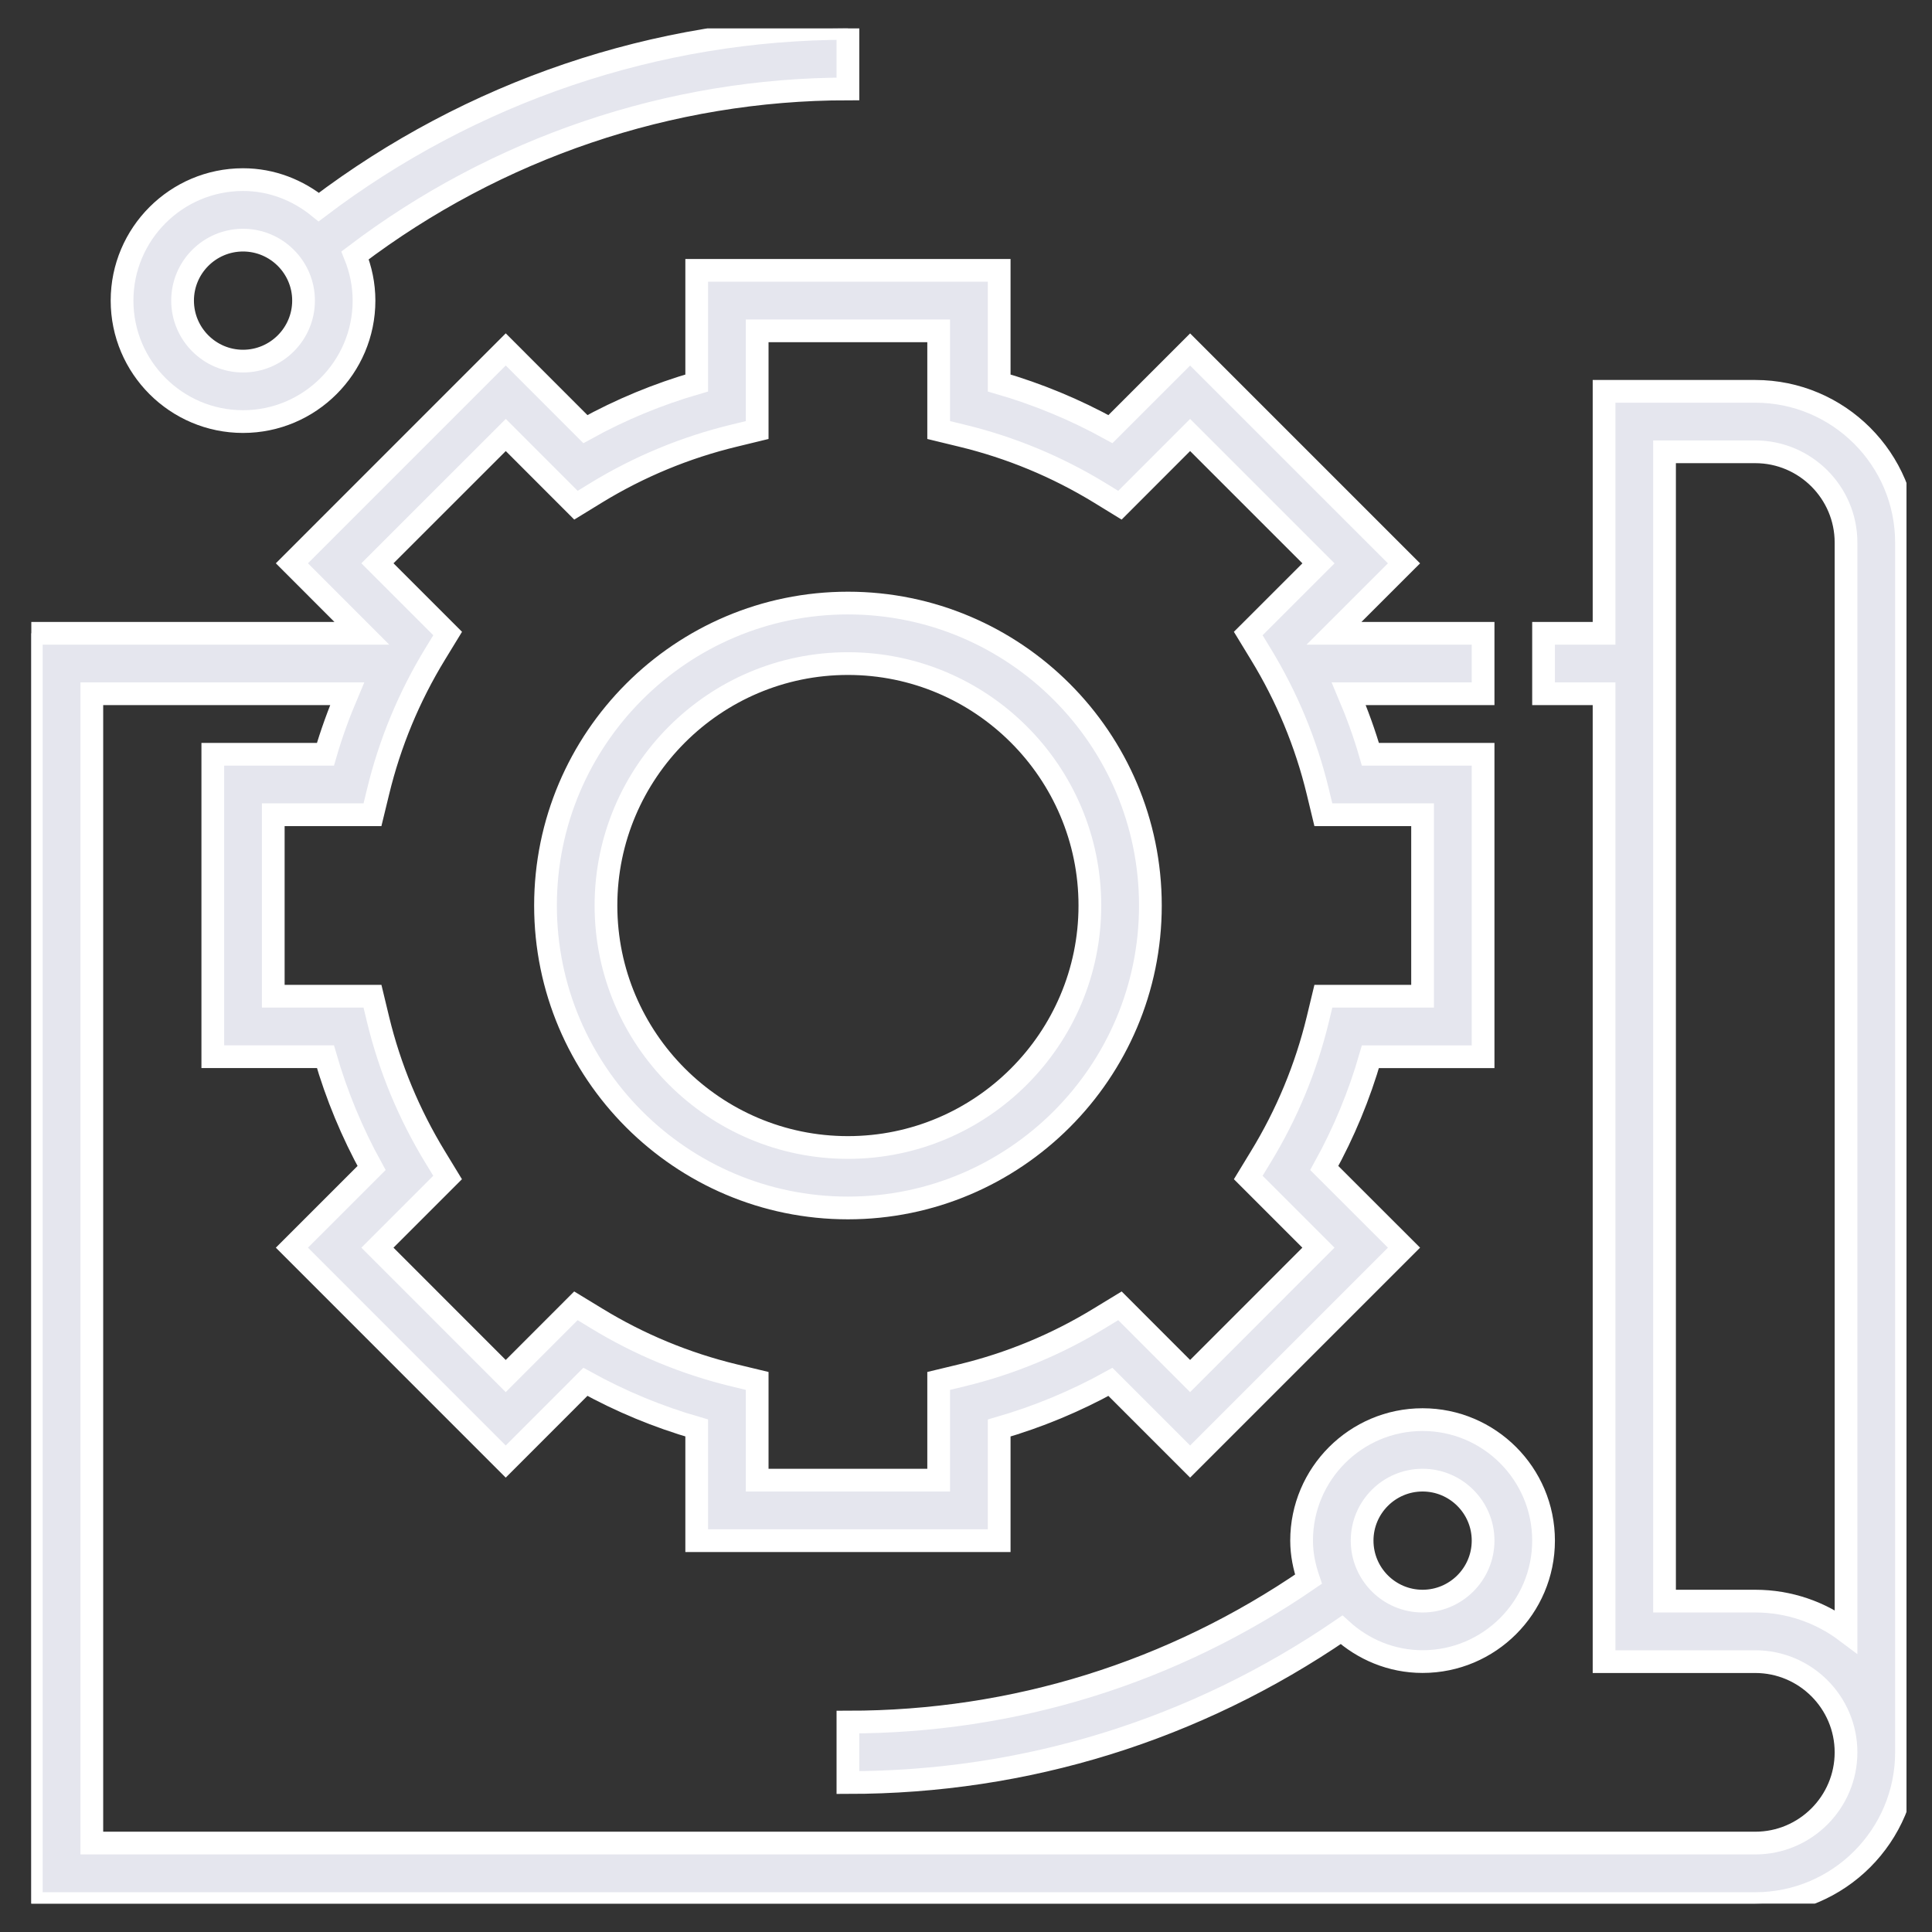 <svg width="34" height="34" viewBox="0 0 34 34" fill="none" xmlns="http://www.w3.org/2000/svg">
<rect x="0" y="0" width="34" height="34" fill="#333333" stroke="none"/>
<g clip-path="url(#clip0_96_81)">
<path d="M30.89 6.887H28.229V11.145H27.164V12.209H28.229V29.242H30.89C31.77 29.242 32.487 29.958 32.487 30.838C32.487 31.719 31.77 32.435 30.89 32.435H1.616V12.209H6.109C5.962 12.556 5.832 12.911 5.727 13.274H3.745V18.596H5.727C5.924 19.277 6.196 19.933 6.539 20.555L5.137 21.957L8.9 25.721L10.302 24.318C10.924 24.662 11.58 24.934 12.261 25.13V27.113H17.584V25.131C18.264 24.934 18.921 24.662 19.542 24.319L20.944 25.721L24.708 21.957L23.305 20.555C23.649 19.934 23.921 19.278 24.117 18.597H26.1V13.274H24.117C24.013 12.911 23.883 12.556 23.736 12.209H26.1V11.145H23.476L24.708 9.914L20.944 6.15L19.542 7.552C18.921 7.209 18.265 6.937 17.584 6.74V4.758H12.261V6.74C11.58 6.937 10.923 7.208 10.302 7.552L8.9 6.149L5.137 9.913L6.368 11.145H0.551V33.5H30.89C32.357 33.5 33.551 32.306 33.551 30.838V9.548C33.551 8.081 32.357 6.887 30.89 6.887ZM6.555 14.338L6.654 13.931C6.861 13.076 7.199 12.26 7.66 11.506L7.878 11.149L6.642 9.913L8.901 7.655L10.136 8.891L10.493 8.672C11.246 8.212 12.062 7.874 12.918 7.667L13.325 7.568V5.822H16.519V7.568L16.927 7.667C17.783 7.874 18.599 8.212 19.352 8.672L19.709 8.891L20.944 7.655L23.203 9.914L21.967 11.149L22.185 11.507C22.646 12.261 22.984 13.076 23.191 13.932L23.289 14.338H25.035V17.532H23.289L23.191 17.939C22.984 18.794 22.646 19.61 22.185 20.364L21.967 20.722L23.202 21.957L20.944 24.216L19.709 22.98L19.351 23.198C18.598 23.659 17.782 23.997 16.926 24.204L16.519 24.302V26.048H13.325V24.302L12.918 24.204C12.063 23.997 11.246 23.659 10.493 23.198L10.135 22.98L8.9 24.216L6.642 21.957L7.877 20.722L7.659 20.364C7.199 19.61 6.86 18.795 6.653 17.939L6.555 17.532H4.809V14.338H6.555ZM32.487 28.71C32.042 28.376 31.489 28.177 30.89 28.177H29.293V7.951H30.89C31.77 7.951 32.487 8.668 32.487 9.548V28.71Z" fill="#E5E6EE" stroke="white" stroke-width="0.4"/>
<path d="M14.922 21.258C17.857 21.258 20.245 18.871 20.245 15.936C20.245 13.001 17.857 10.613 14.922 10.613C11.987 10.613 9.6 13.001 9.6 15.936C9.6 18.871 11.987 21.258 14.922 21.258ZM14.922 11.678C17.27 11.678 19.18 13.588 19.18 15.936C19.18 18.284 17.27 20.194 14.922 20.194C12.574 20.194 10.664 18.284 10.664 15.936C10.664 13.588 12.574 11.678 14.922 11.678Z" fill="#E5E6EE" stroke="white" stroke-width="0.4"/>
<path d="M4.277 7.419C5.451 7.419 6.406 6.464 6.406 5.29C6.406 5.008 6.348 4.74 6.249 4.494C8.736 2.608 11.784 1.565 14.922 1.565V0.5C11.553 0.5 8.281 1.619 5.61 3.644C5.244 3.347 4.784 3.161 4.277 3.161C3.103 3.161 2.148 4.116 2.148 5.29C2.148 6.464 3.103 7.419 4.277 7.419ZM4.277 4.226C4.864 4.226 5.342 4.703 5.342 5.29C5.342 5.877 4.864 6.355 4.277 6.355C3.69 6.355 3.213 5.877 3.213 5.29C3.213 4.703 3.69 4.226 4.277 4.226Z" fill="#E5E6EE" stroke="white" stroke-width="0.4"/>
<path d="M22.906 27.112C22.906 27.351 22.954 27.577 23.027 27.791C20.636 29.433 17.852 30.306 14.922 30.306V31.37C18.062 31.37 21.044 30.437 23.609 28.682C23.987 29.026 24.485 29.241 25.035 29.241C26.209 29.241 27.164 28.287 27.164 27.112C27.164 25.938 26.209 24.983 25.035 24.983C23.861 24.983 22.906 25.938 22.906 27.112ZM26.1 27.112C26.1 27.7 25.622 28.177 25.035 28.177C24.448 28.177 23.971 27.7 23.971 27.112C23.971 26.525 24.448 26.048 25.035 26.048C25.622 26.048 26.1 26.525 26.1 27.112Z" fill="#E5E6EE" stroke="white" stroke-width="0.4"/>
</g>
<defs>
<clipPath id="clip0_96_81">
<rect width="33" height="33" fill="white" transform="translate(0.551 0.5)"/>
</clipPath>
</defs>
</svg>
